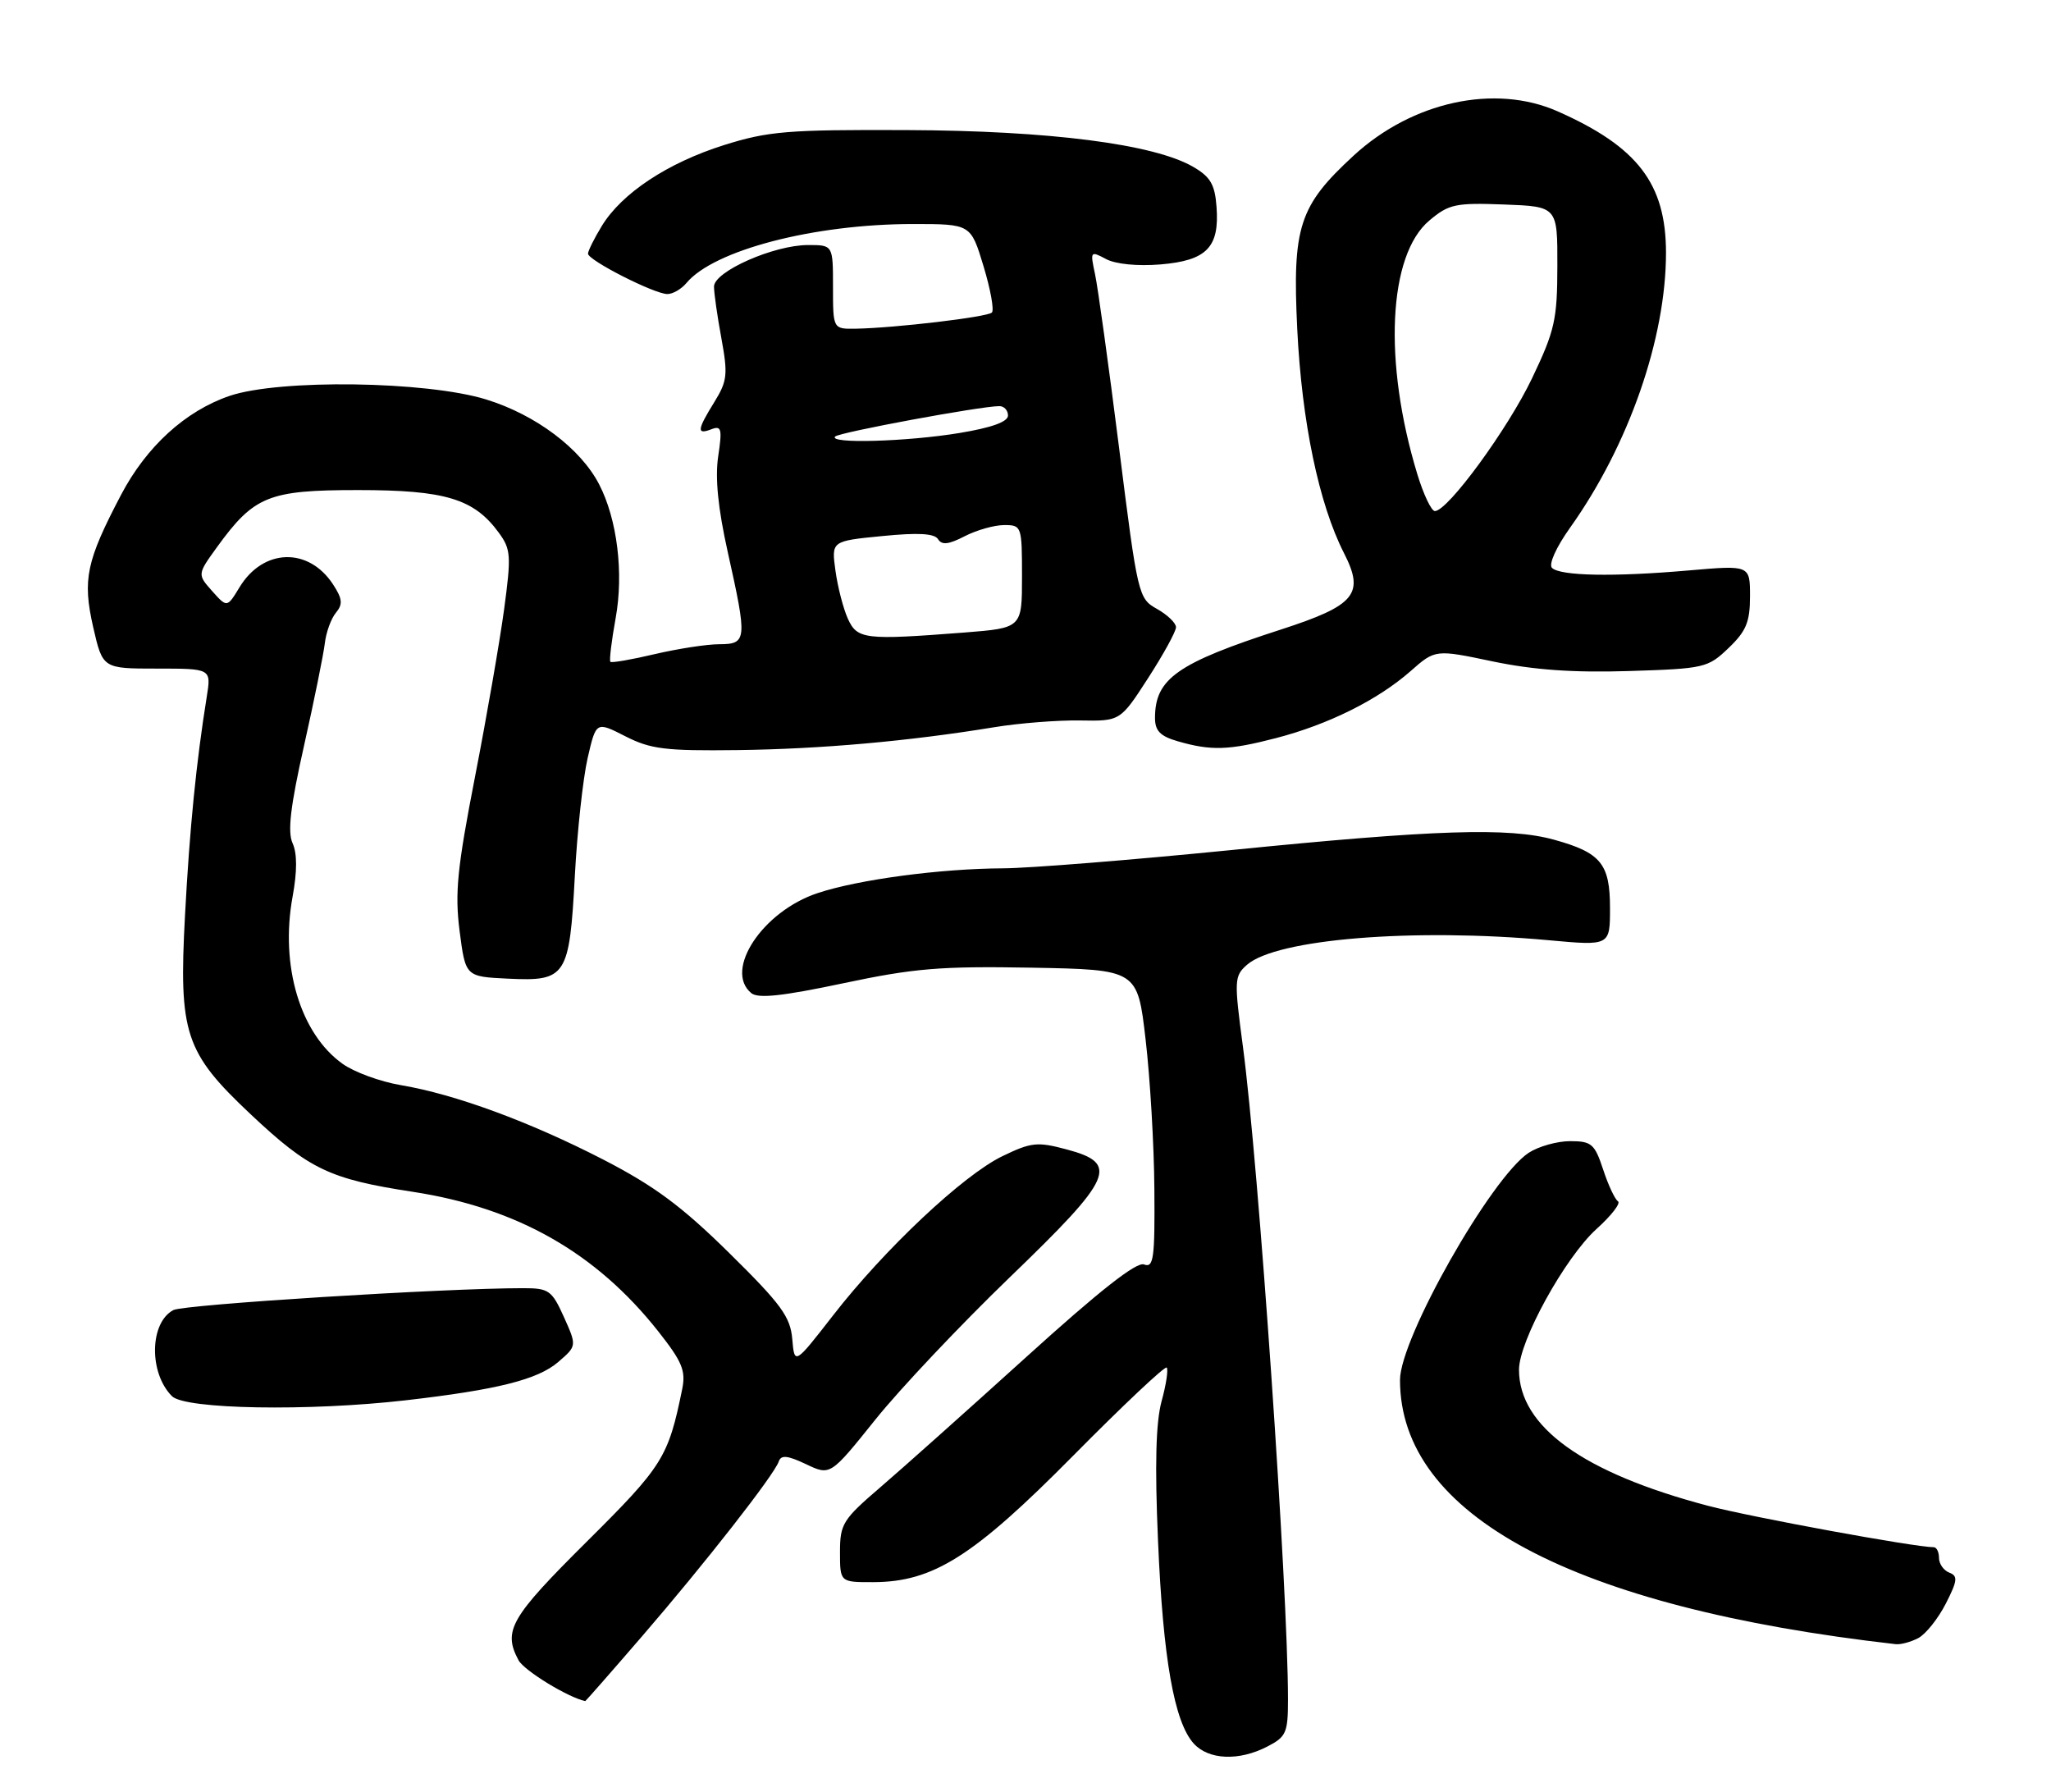 <?xml version="1.0" encoding="UTF-8" standalone="no"?>
<!DOCTYPE svg PUBLIC "-//W3C//DTD SVG 1.1//EN" "http://www.w3.org/Graphics/SVG/1.1/DTD/svg11.dtd" >
<svg xmlns="http://www.w3.org/2000/svg" xmlns:xlink="http://www.w3.org/1999/xlink" version="1.1" viewBox="0 0 293 256">
 <g >
 <path fill="currentColor"
d=" M 181.05 249.47 C 183.75 248.08 184.00 247.50 184.00 242.72 C 183.99 226.87 179.81 166.40 177.56 149.50 C 176.29 139.98 176.32 139.42 178.14 137.81 C 182.35 134.12 201.91 132.53 221.25 134.30 C 230.00 135.10 230.00 135.10 230.00 129.71 C 230.00 123.38 228.70 121.79 222.00 119.94 C 215.56 118.16 205.02 118.50 175.80 121.43 C 161.67 122.84 147.04 124.01 143.30 124.03 C 134.32 124.07 122.63 125.63 116.80 127.57 C 108.95 130.17 103.38 138.58 107.32 141.85 C 108.30 142.66 111.74 142.29 120.45 140.45 C 130.59 138.30 134.36 137.99 147.37 138.22 C 162.50 138.50 162.50 138.50 163.66 148.50 C 164.30 154.00 164.87 163.61 164.91 169.86 C 164.99 179.78 164.80 181.14 163.43 180.61 C 162.36 180.20 157.07 184.36 146.68 193.77 C 138.33 201.33 128.91 209.74 125.75 212.45 C 120.40 217.04 120.00 217.68 120.00 221.69 C 120.00 226.00 120.00 226.00 124.75 225.99 C 133.31 225.97 139.08 222.32 153.36 207.88 C 160.43 200.73 166.42 195.09 166.67 195.34 C 166.92 195.59 166.60 197.76 165.94 200.15 C 165.12 203.18 164.96 209.22 165.43 220.07 C 166.15 236.93 167.74 245.95 170.53 249.04 C 172.66 251.39 177.00 251.57 181.05 249.47 Z  M 91.70 233.75 C 100.68 223.36 110.61 210.66 111.25 208.76 C 111.58 207.79 112.48 207.88 115.15 209.14 C 118.62 210.79 118.62 210.79 125.06 202.76 C 128.60 198.35 137.24 189.21 144.25 182.45 C 159.06 168.18 159.94 166.20 152.38 164.18 C 148.19 163.06 147.32 163.15 143.19 165.15 C 137.59 167.86 126.37 178.41 119.00 187.90 C 113.50 194.97 113.50 194.97 113.18 191.25 C 112.90 188.07 111.58 186.27 104.18 178.98 C 97.38 172.28 93.48 169.40 86.18 165.63 C 75.66 160.22 65.02 156.30 57.22 154.99 C 54.32 154.50 50.60 153.14 48.95 151.96 C 42.89 147.65 39.99 137.95 41.80 128.07 C 42.46 124.47 42.46 121.90 41.80 120.45 C 41.06 118.83 41.48 115.20 43.43 106.53 C 44.88 100.07 46.21 93.49 46.40 91.91 C 46.58 90.32 47.30 88.35 47.99 87.52 C 49.00 86.30 48.92 85.53 47.57 83.46 C 44.06 78.12 37.60 78.32 34.22 83.88 C 32.44 86.81 32.44 86.81 30.31 84.43 C 28.19 82.04 28.19 82.04 31.00 78.15 C 36.31 70.83 38.36 70.00 51.15 70.00 C 63.61 70.00 67.71 71.24 71.25 76.08 C 72.99 78.45 73.05 79.36 72.01 87.08 C 71.38 91.71 69.51 102.47 67.85 111.00 C 65.32 124.00 64.96 127.55 65.66 133.00 C 66.50 139.50 66.50 139.50 72.59 139.79 C 80.90 140.19 81.35 139.51 82.12 125.10 C 82.46 118.72 83.29 111.15 83.95 108.27 C 85.16 103.04 85.16 103.04 89.32 105.16 C 92.94 107.01 95.04 107.27 105.37 107.14 C 117.25 106.99 129.79 105.88 142.00 103.88 C 145.57 103.29 151.10 102.86 154.27 102.91 C 160.04 103.01 160.04 103.01 164.02 96.85 C 166.21 93.46 168.00 90.20 168.00 89.59 C 168.00 88.99 166.78 87.82 165.29 86.98 C 162.62 85.49 162.53 85.10 159.87 63.98 C 158.38 52.17 156.83 40.99 156.43 39.14 C 155.73 35.87 155.77 35.81 158.00 37.00 C 159.37 37.73 162.48 38.04 165.79 37.77 C 172.38 37.22 174.23 35.33 173.79 29.55 C 173.56 26.36 172.92 25.26 170.47 23.84 C 164.88 20.58 149.93 18.66 129.50 18.58 C 112.52 18.51 109.75 18.74 103.44 20.72 C 95.38 23.26 88.83 27.59 85.97 32.28 C 84.89 34.05 84.01 35.83 84.00 36.23 C 84.00 37.18 93.49 42.00 95.34 42.00 C 96.12 42.00 97.34 41.29 98.06 40.43 C 101.96 35.73 116.27 32.00 130.43 32.00 C 138.68 32.00 138.68 32.00 140.50 38.01 C 141.50 41.31 142.04 44.29 141.70 44.64 C 141.05 45.29 127.86 46.85 122.25 46.95 C 119.00 47.00 119.00 47.00 119.00 41.00 C 119.00 35.00 119.00 35.00 115.44 35.00 C 110.55 35.00 102.00 38.78 102.00 40.94 C 102.00 41.87 102.48 45.21 103.06 48.35 C 104.00 53.48 103.90 54.43 102.06 57.41 C 99.57 61.43 99.50 62.13 101.64 61.31 C 103.06 60.76 103.19 61.27 102.60 65.18 C 102.14 68.25 102.57 72.60 103.96 78.83 C 106.77 91.43 106.72 92.00 102.75 92.02 C 100.96 92.02 96.80 92.67 93.51 93.44 C 90.21 94.22 87.37 94.71 87.20 94.53 C 87.02 94.35 87.36 91.55 87.95 88.29 C 89.12 81.85 88.17 74.16 85.59 69.18 C 82.94 64.06 76.54 59.25 69.46 57.06 C 60.90 54.42 39.92 54.13 32.79 56.55 C 26.49 58.70 20.92 63.78 17.30 70.67 C 12.32 80.15 11.77 82.78 13.31 89.57 C 14.67 95.50 14.67 95.50 22.42 95.50 C 30.18 95.50 30.18 95.50 29.54 99.50 C 28.04 108.82 27.09 118.30 26.43 130.74 C 25.52 147.64 26.41 150.32 35.83 159.18 C 44.18 167.03 47.08 168.42 59.00 170.24 C 73.89 172.53 85.16 178.94 94.03 190.16 C 97.45 194.49 97.99 195.79 97.46 198.40 C 95.47 208.18 94.71 209.39 83.80 220.23 C 72.90 231.06 71.82 232.93 74.08 237.15 C 74.87 238.62 81.16 242.47 83.61 242.98 C 83.66 242.99 87.31 238.84 91.70 233.75 Z  M 274.06 233.97 C 275.12 233.40 276.88 231.19 277.97 229.06 C 279.65 225.77 279.72 225.11 278.47 224.63 C 277.66 224.32 277.00 223.37 277.00 222.53 C 277.00 221.69 276.66 221.00 276.25 221.00 C 273.55 221.00 250.18 216.71 243.99 215.08 C 226.17 210.38 217.01 203.79 217.00 195.65 C 217.00 191.55 223.57 179.62 228.08 175.54 C 230.20 173.63 231.57 171.85 231.14 171.59 C 230.71 171.32 229.75 169.28 229.02 167.05 C 227.81 163.38 227.36 163.00 224.30 163.00 C 222.45 163.00 219.79 163.75 218.39 164.66 C 213.03 168.18 200.00 191.16 200.00 197.11 C 200.00 216.44 224.69 229.60 270.82 234.85 C 271.54 234.93 273.00 234.53 274.06 233.97 Z  M 58.00 200.01 C 71.03 198.51 76.82 197.06 79.74 194.55 C 82.41 192.25 82.41 192.25 80.56 188.12 C 78.83 184.30 78.41 184.00 74.73 184.00 C 63.46 184.00 26.27 186.33 24.76 187.13 C 21.36 188.94 21.25 196.11 24.57 199.43 C 26.44 201.30 44.08 201.61 58.00 200.01 Z  M 182.28 105.43 C 189.78 103.48 196.80 99.99 201.49 95.88 C 205.04 92.75 205.04 92.75 213.27 94.48 C 219.09 95.69 224.77 96.10 232.69 95.85 C 243.49 95.51 243.98 95.40 246.94 92.56 C 249.46 90.15 250.00 88.84 250.00 85.17 C 250.00 80.72 250.00 80.72 241.25 81.48 C 230.49 82.42 222.87 82.27 221.71 81.11 C 221.21 80.61 222.31 78.16 224.30 75.37 C 232.68 63.61 238.00 48.33 238.00 36.09 C 237.99 26.23 233.94 20.96 222.51 15.90 C 213.55 11.94 201.74 14.51 193.35 22.25 C 185.58 29.41 184.61 32.39 185.32 46.99 C 185.97 60.25 188.41 71.97 192.00 79.01 C 194.98 84.84 193.64 86.47 182.99 89.92 C 168.17 94.71 165.00 96.94 165.00 102.55 C 165.00 104.39 165.75 105.16 168.25 105.88 C 173.02 107.26 175.53 107.18 182.28 105.43 Z  M 121.12 88.37 C 120.47 86.93 119.67 83.84 119.35 81.51 C 118.77 77.28 118.77 77.28 126.03 76.57 C 131.17 76.06 133.50 76.19 134.01 77.02 C 134.55 77.89 135.54 77.77 137.82 76.59 C 139.51 75.72 142.05 75.00 143.45 75.00 C 145.95 75.00 146.00 75.14 146.00 82.35 C 146.00 89.70 146.00 89.70 137.75 90.35 C 123.51 91.45 122.47 91.33 121.12 88.37 Z  M 119.31 62.35 C 119.92 61.75 139.99 58.03 142.75 58.01 C 143.44 58.00 144.00 58.61 144.00 59.35 C 144.00 60.25 141.66 61.09 137.06 61.85 C 129.57 63.09 118.26 63.41 119.31 62.35 Z  M 202.48 67.75 C 197.59 51.70 198.31 36.44 204.19 31.50 C 206.98 29.15 207.92 28.95 214.87 29.21 C 222.50 29.50 222.50 29.50 222.48 38.00 C 222.47 45.67 222.11 47.23 218.88 54.00 C 215.42 61.26 206.83 73.00 204.98 73.00 C 204.49 73.00 203.36 70.64 202.48 67.75 Z "/>
</g>
</svg>